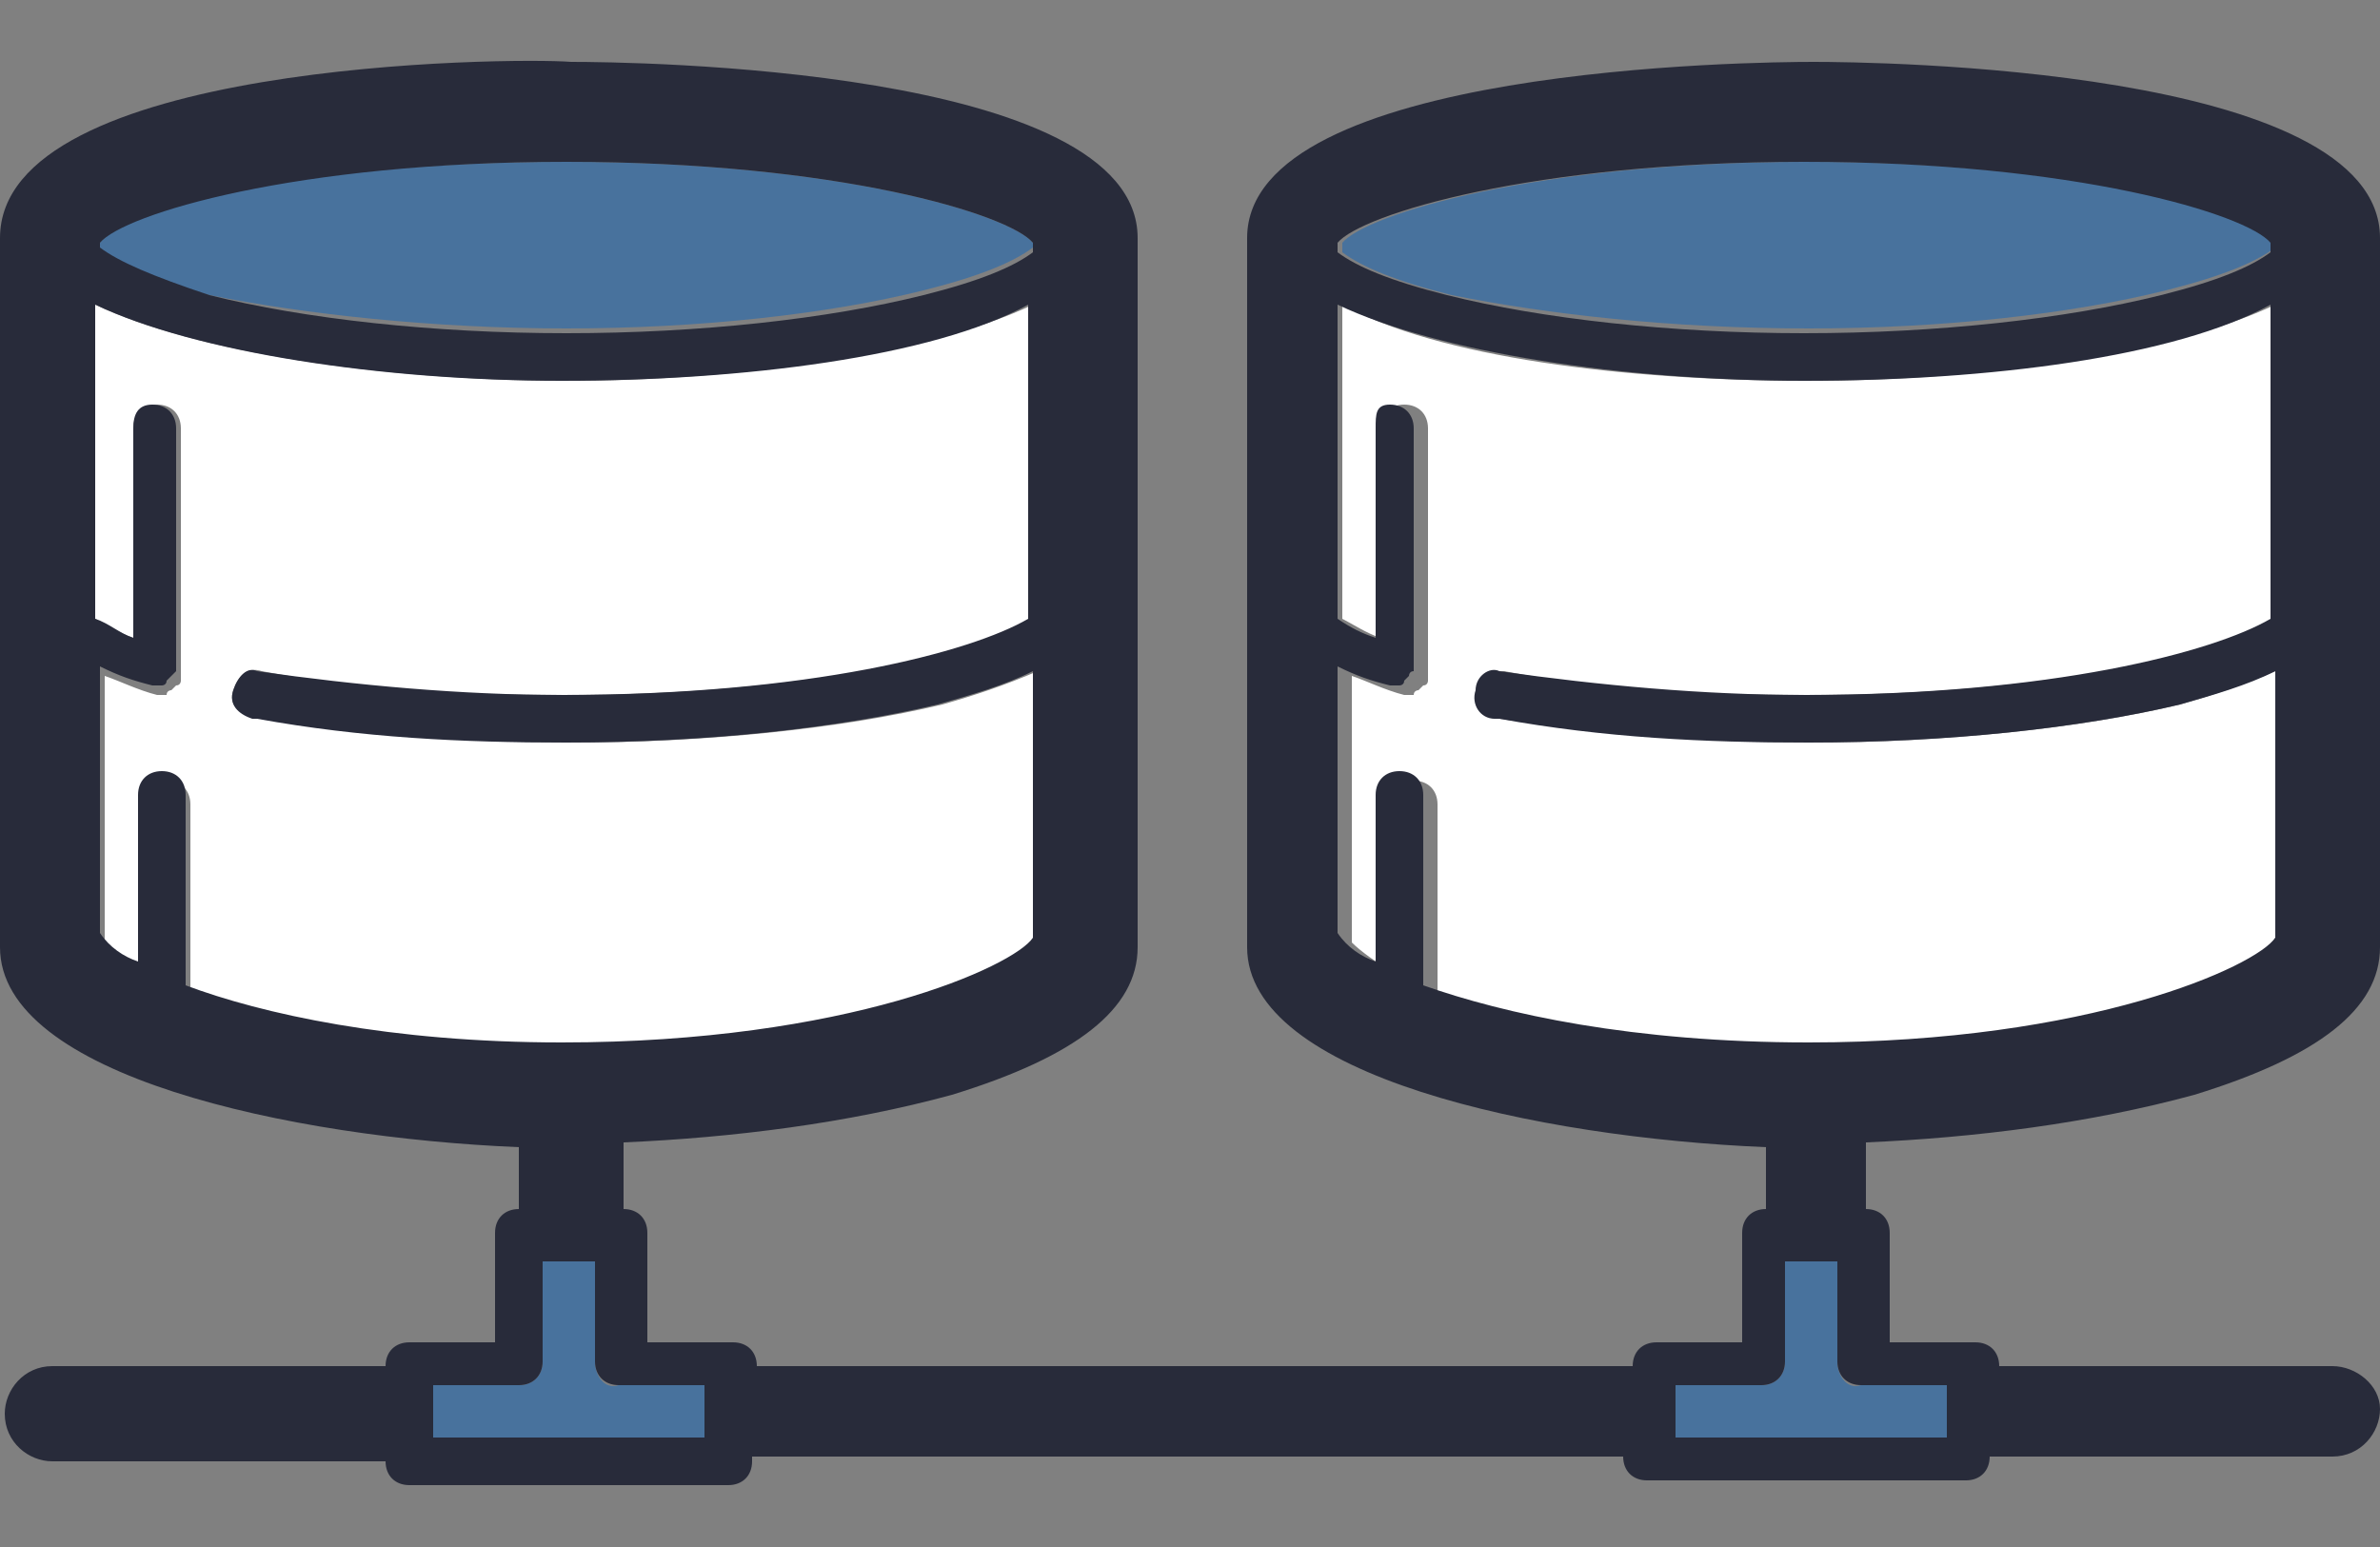 <?xml version="1.0" encoding="utf-8"?>
<!-- Generator: Adobe Illustrator 23.0.3, SVG Export Plug-In . SVG Version: 6.00 Build 0)  -->
<svg version="1.1" id="Layer_1" xmlns="http://www.w3.org/2000/svg" xmlns:xlink="http://www.w3.org/1999/xlink" x="0px" y="0px"
	 viewBox="0 0 50 32.5" style="enable-background:new 0 0 50 32.5;" xml:space="preserve">
<rect x="0" y="0" width="50" height="32.5" fill="#808080" stroke="none"/>
<style type="text/css">
	.st0{display:none;}
	.st1{fill:#48729D;}
	.st2{fill:#FFFFFF;}
	.st3{fill:#282B3A;}
</style>
<g id="Guides" class="st0">
</g>
<g id="Guides_1_" class="st0">
</g>
<g>
	<path class="st1" d="M11.9,6.9c2.8,0,5.5-0.3,7.5-0.8c1.2-0.3,1.9-0.6,2.3-0.9V5.1c-0.5-0.6-4.1-1.7-9.8-1.7S2.6,4.4,2.1,5.1v0.2
		c0.4,0.3,1.1,0.6,2.3,0.9C6.4,6.6,9.1,6.9,11.9,6.9z"/>
	<path class="st1" d="M38,6.9c2.8,0,5.5-0.3,7.5-0.8c1.2-0.3,1.9-0.6,2.3-0.9V5.1c-0.5-0.6-4.1-1.7-9.8-1.7s-9.3,1.1-9.8,1.7v0.2
		c0.4,0.3,1.1,0.6,2.3,0.9C32.5,6.6,35.1,6.9,38,6.9z"/>
	<g>
		<path class="st2" d="M21.8,19.7v-5.6c-0.7,0.3-1.3,0.5-2,0.7c-2.1,0.5-4.9,0.8-7.8,0.8c-2.2,0-4.4-0.2-6.5-0.5c0,0-0.1,0-0.1,0
			C5,15,4.8,14.8,4.9,14.5C5,14.2,5.2,14,5.5,14.1c2.1,0.4,4.2,0.5,6.4,0.5c5.2,0,8.6-0.9,9.8-1.6V6.4c-2.1,1-6,1.6-9.8,1.6
			S4.1,7.4,2,6.4V13c0.2,0.1,0.5,0.3,0.8,0.4V9c0-0.3,0.2-0.5,0.5-0.5S3.8,8.7,3.8,9v5.1c0,0,0,0,0,0c0,0,0,0,0,0.1c0,0,0,0,0,0.1
			c0,0,0,0,0,0c0,0,0,0.1-0.1,0.1c0,0,0,0,0,0c0,0-0.1,0.1-0.1,0.1h0c0,0-0.1,0-0.1,0.1h0c0,0-0.1,0-0.1,0c0,0-0.1,0-0.1,0h0
			c-0.4-0.1-0.8-0.3-1.1-0.4v5.6c0.2,0.2,0.5,0.4,0.8,0.6v-3.5c0-0.3,0.2-0.5,0.5-0.5s0.5,0.2,0.5,0.5v4c1.6,0.6,4.4,1.2,8,1.2
			C17.9,21.9,21.4,20.4,21.8,19.7z"/>
		<path class="st1" d="M12.5,28.6v-2.1h-1.1v2.1c0,0.3-0.2,0.5-0.5,0.5H9.1v1.1h5.7l0-1.1H13C12.7,29.2,12.5,28.9,12.5,28.6z"/>
		<path class="st2" d="M47.8,19.7v-5.6c-0.7,0.3-1.3,0.5-2,0.7c-2.1,0.5-4.9,0.8-7.8,0.8c-2.2,0-4.4-0.2-6.5-0.5c0,0-0.1,0-0.1,0
			c-0.3-0.1-0.4-0.3-0.4-0.6c0.1-0.3,0.3-0.4,0.6-0.4c2.1,0.4,4.2,0.5,6.4,0.5c5.2,0,8.6-0.9,9.8-1.6V6.4c-2.1,1-6,1.6-9.8,1.6
			c-3.9,0-7.8-0.5-9.8-1.6V13c0.2,0.1,0.5,0.3,0.8,0.4V9c0-0.3,0.2-0.5,0.5-0.5s0.5,0.2,0.5,0.5v5.1c0,0,0,0,0,0c0,0,0,0,0,0.1
			c0,0,0,0,0,0.1c0,0,0,0,0,0c0,0,0,0.1-0.1,0.1l0,0c0,0-0.1,0.1-0.1,0.1h0c0,0-0.1,0-0.1,0.1h0c0,0-0.1,0-0.1,0c0,0-0.1,0-0.1,0h0
			c-0.4-0.1-0.8-0.3-1.1-0.4v5.6c0.2,0.2,0.5,0.4,0.8,0.6v-3.5c0-0.3,0.2-0.5,0.5-0.5c0.3,0,0.5,0.2,0.5,0.5v4
			c1.6,0.6,4.4,1.2,8,1.2C44,21.9,47.4,20.4,47.8,19.7z"/>
		<path class="st1" d="M38.6,28.6v-2.1h-1.1v2.1c0,0.3-0.2,0.5-0.5,0.5h-1.8v1.1h5.7l0-1.1h-1.8C38.8,29.2,38.6,28.9,38.6,28.6z"/>
		<g>
			<path class="st3" d="M49,28.7L49,28.7l-6.9,0c0,0-0.1,0-0.1,0v0c0-0.3-0.2-0.5-0.5-0.5h-1.8v-2.3c0-0.3-0.2-0.5-0.5-0.5h0V24
				c2.3-0.1,4.7-0.4,6.9-1c2.6-0.8,3.9-1.8,3.9-3.1V5c0-3.6-10.7-3.7-11.9-3.7c-1.2,0-11.9,0.1-11.9,3.7v14.9c0,2.7,6.1,4,10.9,4.2
				v1.3h0c-0.3,0-0.5,0.2-0.5,0.5v2.3h-1.8c-0.3,0-0.5,0.2-0.5,0.5v0c-0.1,0-0.1,0-0.2,0H16c0,0-0.1,0-0.1,0v0
				c0-0.3-0.2-0.5-0.5-0.5h-1.8v-2.3c0-0.3-0.2-0.5-0.5-0.5h0V24c2.3-0.1,4.7-0.4,6.9-1c2.6-0.8,3.9-1.8,3.9-3.1V5
				c0-3.6-10.7-3.7-11.9-3.7C10.7,1.2,0,1.3,0,5v14.9c0,2.7,6.1,4,10.9,4.2v1.3h0c-0.3,0-0.5,0.2-0.5,0.5v2.3H8.6
				c-0.3,0-0.5,0.2-0.5,0.5v0c0,0-0.1,0-0.1,0H1.1c-0.6,0-1,0.5-1,1c0,0.6,0.5,1,1,1H8c0,0,0.1,0,0.1,0v0c0,0.3,0.2,0.5,0.5,0.5h6.7
				c0.3,0,0.5-0.2,0.5-0.5v-0.1c0,0,0.1,0,0.1,0h18c0.1,0,0.1,0,0.2,0v0c0,0.3,0.2,0.5,0.5,0.5h6.7c0.3,0,0.5-0.2,0.5-0.5v0
				c0,0,0.1,0,0.1,0H49c0.6,0,1-0.5,1-1C50,29.1,49.5,28.7,49,28.7z M2.1,5.1c0.5-0.6,4.1-1.7,9.8-1.7s9.3,1.1,9.8,1.7v0.2
				c-0.4,0.3-1.1,0.6-2.3,0.9c-2,0.5-4.7,0.8-7.5,0.8c-2.8,0-5.5-0.3-7.5-0.8C3.2,5.8,2.5,5.5,2.1,5.2V5.1z M3.9,20.7v-4
				c0-0.3-0.2-0.5-0.5-0.5s-0.5,0.2-0.5,0.5v3.5c-0.3-0.1-0.6-0.3-0.8-0.6v-5.6c0.4,0.2,0.7,0.3,1.1,0.4h0c0,0,0.1,0,0.1,0
				c0,0,0.1,0,0.1,0h0c0,0,0.1,0,0.1-0.1h0c0,0,0.1-0.1,0.1-0.1c0,0,0,0,0,0c0,0,0.1-0.1,0.1-0.1c0,0,0,0,0,0c0,0,0,0,0-0.1
				c0,0,0,0,0-0.1c0,0,0,0,0,0V9c0-0.3-0.2-0.5-0.5-0.5S2.8,8.7,2.8,9v4.4C2.5,13.3,2.3,13.1,2,13V6.4c2.1,1,6,1.6,9.8,1.6
				s7.8-0.5,9.8-1.6V13c-1.2,0.7-4.6,1.6-9.8,1.6c-2.1,0-4.3-0.2-6.4-0.5C5.2,14,5,14.2,4.9,14.5C4.8,14.8,5,15,5.3,15.1
				c0,0,0.1,0,0.1,0c2.2,0.4,4.3,0.5,6.5,0.5c2.9,0,5.7-0.3,7.8-0.8c0.7-0.2,1.4-0.4,2-0.7v5.6c-0.4,0.6-3.9,2.2-9.9,2.2
				C8.2,21.9,5.5,21.3,3.9,20.7z M14.8,30.2H9.1v-1.1h1.8c0.3,0,0.5-0.2,0.5-0.5v-2.1h1.1v2.1c0,0.3,0.2,0.5,0.5,0.5h1.8L14.8,30.2z
				 M28.1,5.1c0.5-0.6,4.1-1.7,9.8-1.7s9.3,1.1,9.8,1.7v0.2c-0.4,0.3-1.1,0.6-2.3,0.9c-2,0.5-4.7,0.8-7.5,0.8
				c-2.8,0-5.5-0.3-7.5-0.8c-1.2-0.3-1.9-0.6-2.3-0.9V5.1z M29.9,20.7v-4c0-0.3-0.2-0.5-0.5-0.5c-0.3,0-0.5,0.2-0.5,0.5v3.5
				c-0.3-0.1-0.6-0.3-0.8-0.6v-5.6c0.4,0.2,0.7,0.3,1.1,0.4h0c0,0,0.1,0,0.1,0c0,0,0.1,0,0.1,0h0c0,0,0.1,0,0.1-0.1h0
				c0,0,0.1-0.1,0.1-0.1l0,0c0,0,0-0.1,0.1-0.1c0,0,0,0,0,0c0,0,0,0,0-0.1c0,0,0,0,0-0.1c0,0,0,0,0,0V9c0-0.3-0.2-0.5-0.5-0.5
				S28.9,8.7,28.9,9v4.4c-0.3-0.1-0.5-0.2-0.8-0.4V6.4c2.1,1,6,1.6,9.8,1.6c3.9,0,7.8-0.5,9.8-1.6V13c-1.2,0.7-4.6,1.6-9.8,1.6
				c-2.1,0-4.3-0.2-6.4-0.5C31.3,14,31,14.2,31,14.5c-0.1,0.3,0.1,0.6,0.4,0.6c0,0,0.1,0,0.1,0c2.2,0.4,4.3,0.5,6.5,0.5
				c2.9,0,5.7-0.3,7.8-0.8c0.7-0.2,1.4-0.4,2-0.7v5.6c-0.4,0.6-3.9,2.2-9.8,2.2C34.3,21.9,31.6,21.3,29.9,20.7z M40.9,30.2h-5.7
				v-1.1H37c0.3,0,0.5-0.2,0.5-0.5v-2.1h1.1v2.1c0,0.3,0.2,0.5,0.5,0.5h1.8L40.9,30.2z"/>
		</g>
	</g>
</g>
</svg>
